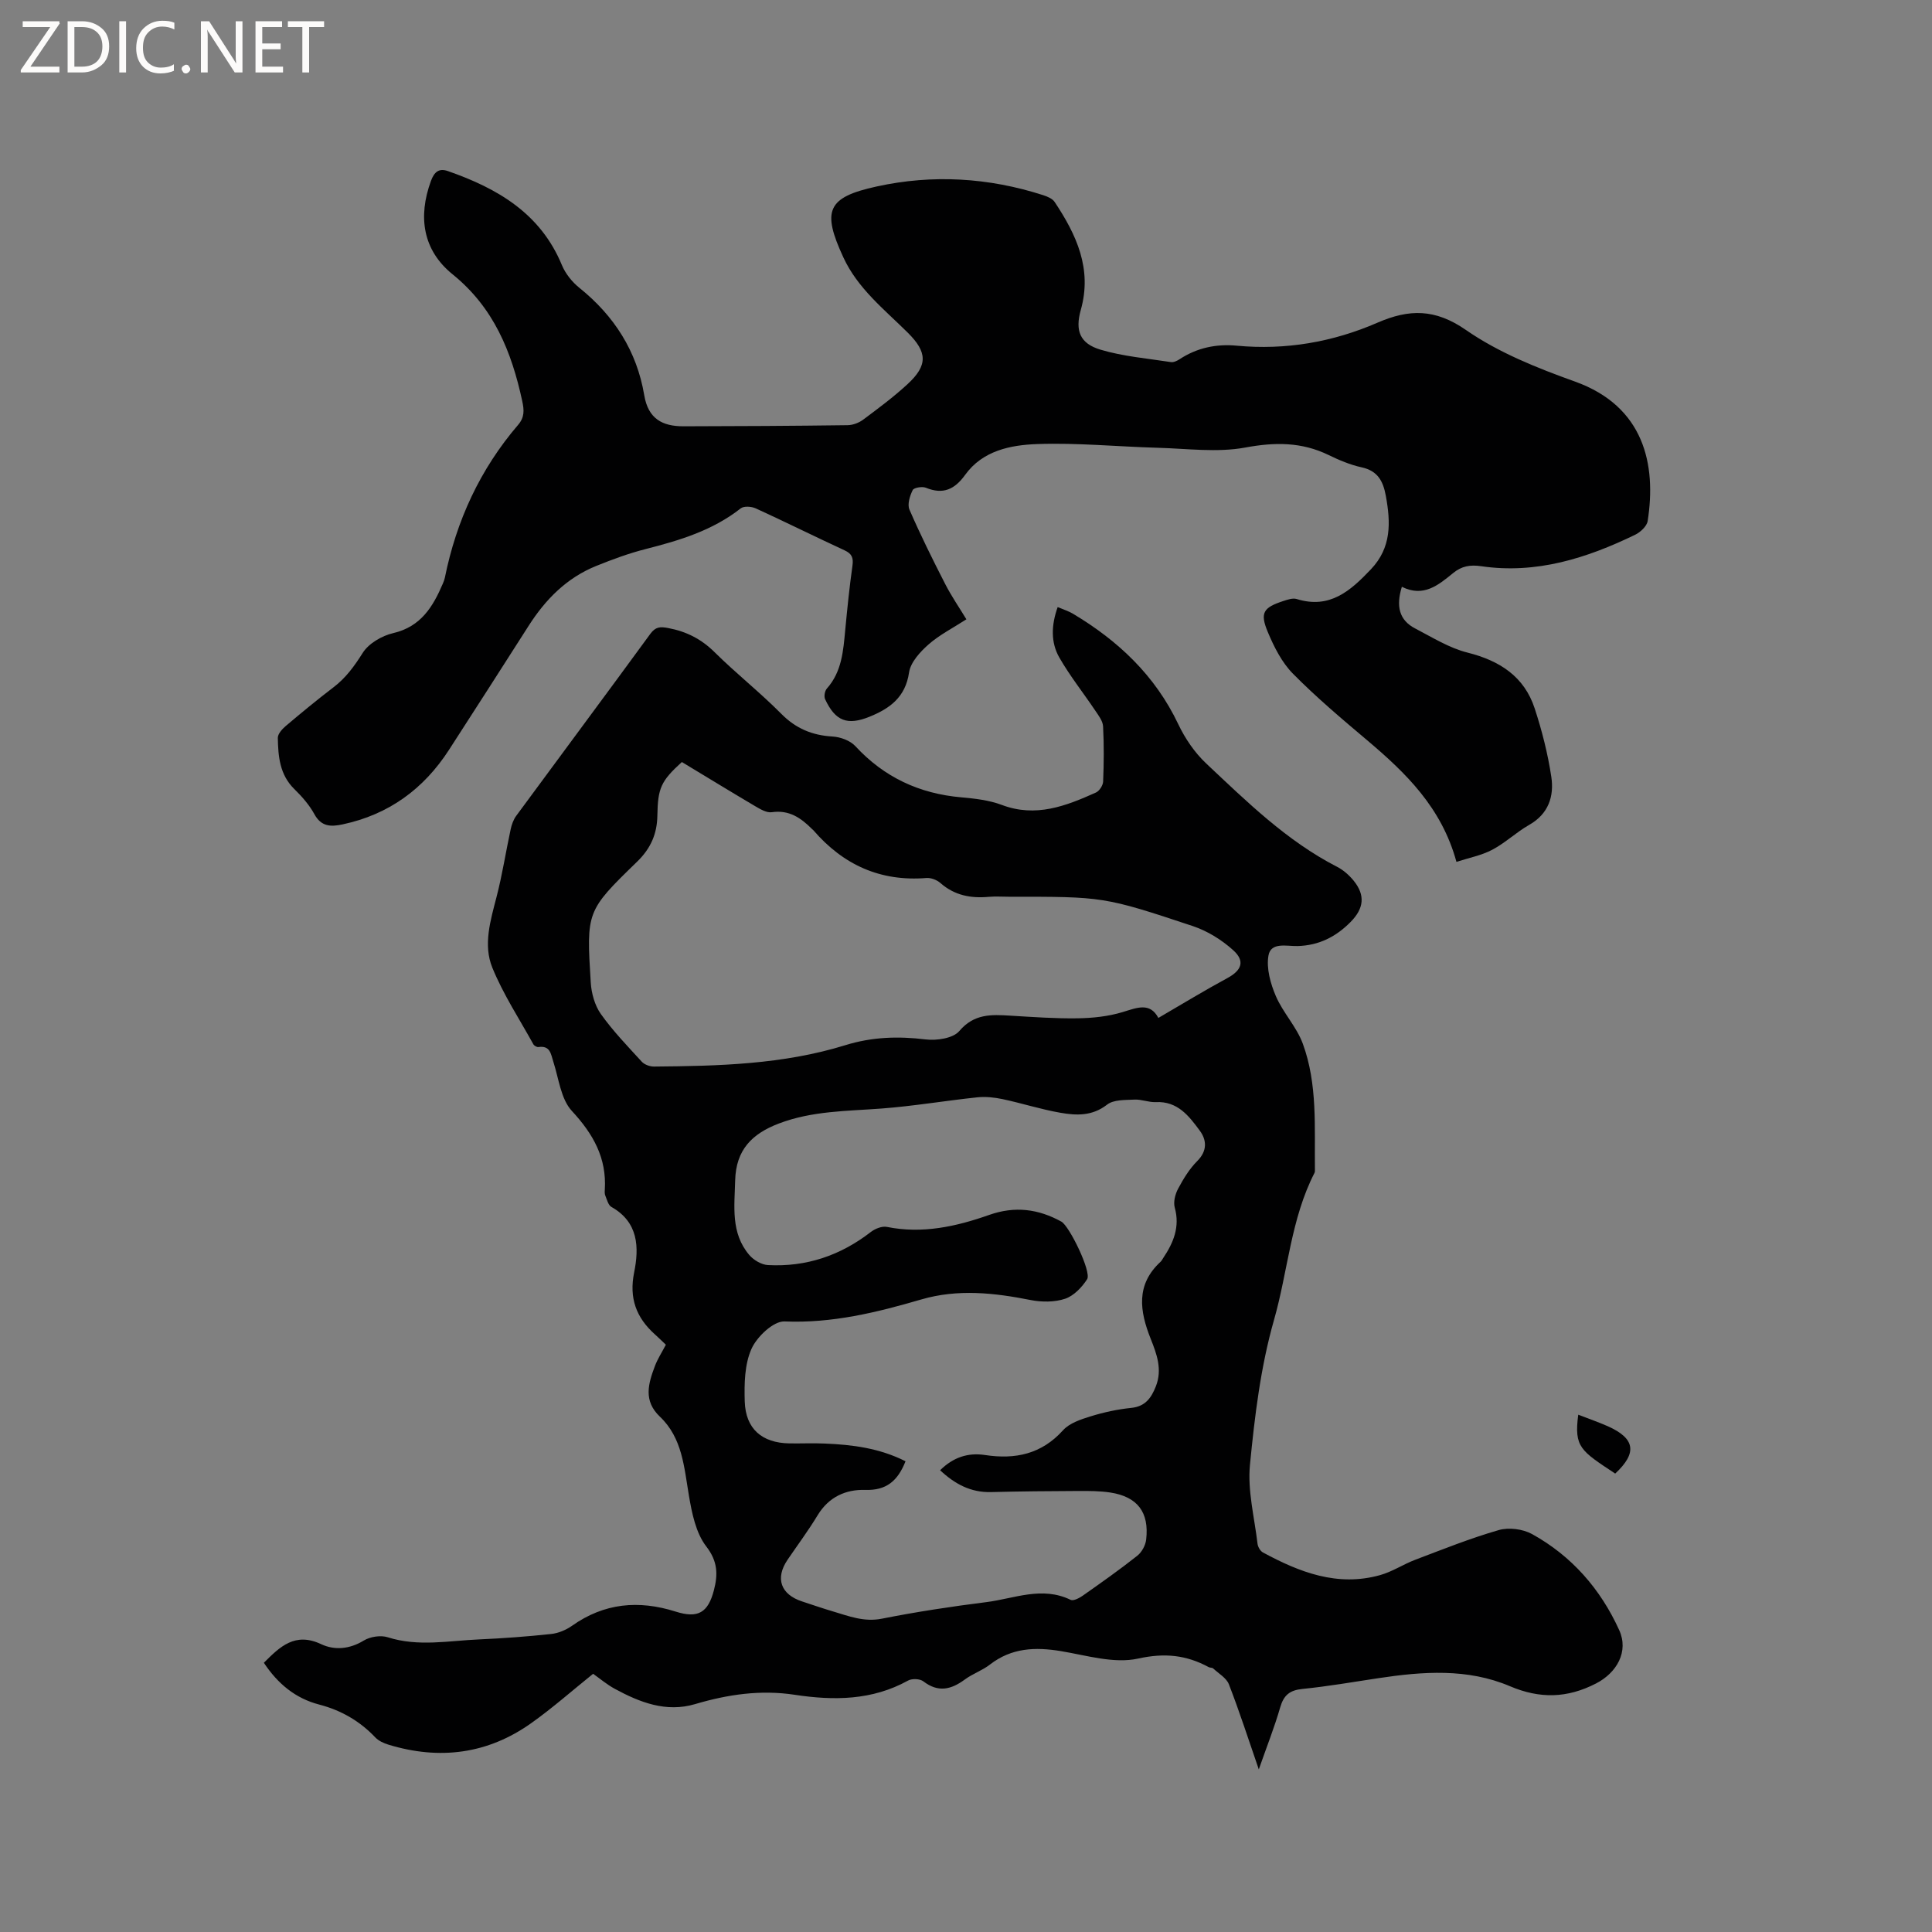 <svg enable-background="new 0 0 400 400" viewBox="0 0 400 400" xmlns="http://www.w3.org/2000/svg"><rect x="0" y="0" width="400" height="400" fill="#808080" stroke="none"/><g fill="#fcfbfa"><path d="m12.4 4.8-6.1 9h6v1.2h-8v-.5l6.1-8.9h-5.7v-1.2h7.6v.4z"/><path d="m14 15v-10.6h3c1.6 0 2.9.5 4 1.4s1.6 2.2 1.6 3.8-.5 3-1.6 3.9-2.4 1.5-4 1.5zm1.4-9.4v8.2h1.6c1.3 0 2.4-.4 3.1-1.1s1.1-1.8 1.1-3.1-.4-2.3-1.2-3-1.8-1-3.1-1z"/><path d="m26.1 4.4v10.6h-1.4v-10.6z"/><path d="m36.1 14.6c-.8.4-1.8.6-2.9.6-1.5 0-2.7-.5-3.6-1.4s-1.4-2.2-1.4-3.8c0-1.7.5-3.1 1.5-4.1s2.3-1.6 3.9-1.6c1 0 1.8.1 2.5.4v1.4c-.8-.4-1.6-.6-2.5-.6-1.2 0-2.1.4-2.9 1.2s-1.1 1.8-1.1 3.2c0 1.3.3 2.3 1 3s1.6 1.1 2.7 1.1c1 0 2-.2 2.7-.7v1.3z"/><path d="m37.6 14.3c0-.2.1-.5.3-.6s.4-.3.6-.3c.3 0 .5.1.6.3s.3.4.3.6-.1.4-.3.6-.4.3-.6.3c-.3 0-.5-.1-.6-.3s-.3-.4-.3-.6z"/><path d="m50.2 15h-1.6l-5.3-8.2c-.2-.2-.3-.5-.4-.7 0 .2.1.7.1 1.5v7.4h-1.4v-10.6h1.7l5.2 8.1c.2.4.4.6.4.7 0-.3-.1-.8-.1-1.5v-7.3h1.4z"/><path d="m58.6 15h-5.7v-10.6h5.5v1.2h-4.1v3.4h3.8v1.2h-3.8v3.6h4.3z"/><path d="m67.1 5.6h-3.1v9.4h-1.4v-9.4h-3v-1.2h7.5z"/></g><path d="m260.62 366.33c-2.18-6.31-4.02-12.03-6.19-17.61-.51-1.32-2.12-2.23-3.26-3.29-.21-.19-.63-.12-.9-.26-4.66-2.52-9.12-3-14.64-1.78-4.97 1.1-10.66-.66-15.96-1.54-5.34-.89-10.25-.69-14.73 2.79-1.57 1.22-3.57 1.89-5.18 3.08-2.83 2.09-5.51 2.75-8.58.39-.71-.55-2.36-.62-3.17-.17-7.45 4.13-15.4 4.17-23.45 2.95-7.09-1.08-13.87-.08-20.66 1.93-5.98 1.77-11.42-.35-16.6-3.16-1.66-.9-3.13-2.15-4.5-3.12-4.34 3.49-8.39 7.07-12.76 10.18-9.06 6.46-19.05 7.72-29.63 4.49-.97-.3-2.02-.78-2.7-1.49-3.23-3.41-7.1-5.63-11.63-6.81-4.96-1.29-8.6-4.35-11.45-8.65 3.34-3.35 6.46-6.4 11.87-3.85 2.76 1.3 5.88 1.04 8.81-.75 1.33-.81 3.51-1.15 4.97-.68 6.32 2.01 12.63.71 18.94.44 4.97-.22 9.95-.59 14.89-1.12 1.49-.16 3.08-.83 4.32-1.7 6.67-4.72 13.79-5.36 21.45-2.94 4.62 1.47 6.72.24 7.93-4.43.83-3.21.83-5.93-1.58-9.05-2.16-2.79-2.98-6.89-3.6-10.55-1-5.87-1.35-11.91-6-16.32-3.48-3.3-2.41-6.85-1.04-10.48.55-1.47 1.43-2.81 2.27-4.42-.8-.76-1.53-1.48-2.29-2.16-3.85-3.46-5.35-7.48-4.28-12.8 1.05-5.18.91-10.41-4.71-13.57-.65-.37-.91-1.5-1.25-2.32-.16-.37-.14-.84-.11-1.26.4-6.57-2.4-11.52-6.82-16.29-2.28-2.46-2.71-6.69-3.83-10.16-.53-1.65-.64-3.42-3.09-3.07-.32.05-.88-.27-1.05-.57-2.91-5.26-6.25-10.35-8.5-15.87-1.93-4.73-.38-9.78.88-14.66 1.19-4.59 1.91-9.31 2.91-13.95.21-.99.58-2.05 1.18-2.85 9.23-12.55 18.54-25.05 27.73-37.63 1.09-1.49 2.04-1.54 3.71-1.22 3.77.71 6.86 2.27 9.62 5.01 4.44 4.4 9.38 8.29 13.78 12.73 3.03 3.07 6.41 4.47 10.62 4.72 1.63.09 3.66.83 4.73 1.99 5.96 6.45 13.25 9.84 21.94 10.6 2.84.25 5.78.59 8.41 1.58 7.03 2.65 13.25.21 19.45-2.57.72-.32 1.46-1.47 1.5-2.26.16-3.81.19-7.64-.01-11.45-.06-1.11-.93-2.23-1.6-3.23-2.47-3.68-5.25-7.17-7.45-11-1.8-3.14-1.69-6.69-.35-10.46 1.15.49 2.23.82 3.17 1.38 9.38 5.6 17.02 12.8 21.8 22.87 1.41 2.97 3.4 5.89 5.79 8.14 8.41 7.9 16.67 16.04 27.12 21.4 1.28.66 2.46 1.71 3.38 2.83 2.49 3.05 2.13 5.8-.62 8.58-3.05 3.09-6.59 4.86-10.97 4.98-2.23.06-5.53-.89-6.03 1.97-.46 2.65.42 5.81 1.53 8.39 1.48 3.45 4.3 6.36 5.58 9.85 3.09 8.41 2.4 17.33 2.51 26.11 0 .21.01.45-.08.63-4.91 9.55-5.5 20.33-8.39 30.46-2.77 9.7-4 19.92-4.98 30-.52 5.35.93 10.9 1.57 16.35.08.64.56 1.48 1.1 1.78 7.59 4.11 15.46 7.17 24.27 4.7 2.52-.7 4.79-2.23 7.26-3.17 5.73-2.17 11.43-4.46 17.3-6.15 2.08-.6 4.99-.23 6.9.82 8.21 4.54 14.18 11.37 18.05 19.89 2.02 4.44-.5 8.84-4.81 11.05-5.99 3.08-11.65 3.18-17.82.56-8.8-3.74-18.04-3.05-27.24-1.66-5.24.79-10.46 1.7-15.73 2.23-2.61.26-3.85 1.28-4.58 3.78-1.19 4.13-2.79 8.16-4.44 12.87zm-73.14-63.79c-1.62 4.08-3.97 6.07-8.33 5.93-4.04-.13-7.58 1.46-9.87 5.25-1.92 3.17-4.14 6.15-6.23 9.22-2.6 3.83-1.42 7.18 3.04 8.63 2.11.69 4.21 1.42 6.34 2.05 3.31.98 6.45 2.25 10.16 1.51 7.16-1.42 14.4-2.52 21.64-3.43 5.76-.73 11.51-3.35 17.43-.47.57.28 1.79-.36 2.51-.86 3.81-2.68 7.63-5.37 11.28-8.26.94-.74 1.71-2.15 1.85-3.34.66-5.68-1.8-8.89-7.42-9.76-2.17-.33-4.41-.33-6.62-.32-6.04.02-12.07.08-18.11.23-4.19.1-7.47-1.68-10.51-4.52 2.69-2.66 5.74-3.7 9.32-3.15 6.22.94 11.66-.17 16.13-5.13 1.34-1.49 3.7-2.26 5.74-2.89 2.72-.84 5.55-1.45 8.38-1.74 2.93-.3 4.15-2.07 5.1-4.47 1.37-3.49.19-6.67-1.07-9.83-2.28-5.72-3.12-11.2 2.04-15.95.23-.21.37-.51.55-.78 2.12-3.17 3.5-6.44 2.39-10.44-.32-1.17.09-2.79.7-3.92 1.09-2.04 2.34-4.1 3.96-5.72 2.11-2.11 1.96-4.34.53-6.28-2.23-3.03-4.6-6.15-9.12-5.92-1.45.07-2.94-.59-4.39-.52-1.94.1-4.34-.02-5.7 1.05-3.07 2.39-6.34 2.25-9.63 1.68-4.05-.7-7.99-1.98-12.01-2.83-1.7-.36-3.51-.55-5.23-.37-6.62.7-13.2 1.82-19.82 2.32-7.17.54-14.34.47-21.25 3.1-5.6 2.13-8.88 5.47-9.05 11.75-.14 5.42-.95 10.91 2.91 15.46.9 1.06 2.53 2.03 3.88 2.1 7.92.42 14.99-1.97 21.28-6.84.89-.69 2.33-1.27 3.35-1.06 7.35 1.48 14.35-.08 21.16-2.48 5.32-1.88 10.17-1.25 14.95 1.38 1.67.92 6.29 10.43 5.34 11.92-1.07 1.68-2.76 3.44-4.55 4.05-2.18.73-4.84.72-7.14.27-7.56-1.5-15.07-2.33-22.62-.13-9.25 2.7-18.49 4.97-28.34 4.56-2.28-.1-5.72 3.16-6.84 5.67-1.44 3.21-1.51 7.24-1.4 10.89.18 5.69 3.57 8.59 9.24 8.69 2.44.04 4.88-.08 7.31.03 5.72.23 11.35.95 16.74 3.67zm-46.31-144.77c-4.36 3.97-4.97 5.41-5.07 11.1-.06 3.74-1.35 6.77-4.18 9.52-10.54 10.23-10.52 10.33-9.61 25.05.14 2.22.83 4.72 2.09 6.5 2.5 3.52 5.54 6.67 8.47 9.87.56.61 1.66 1.01 2.51 1.01 13.37-.11 26.75-.43 39.65-4.43 5.52-1.71 10.93-1.88 16.6-1.19 2.29.28 5.7-.22 6.98-1.73 3.07-3.62 6.64-3.43 10.56-3.19 4.65.28 9.32.62 13.97.55 3.11-.05 6.33-.39 9.29-1.29 3-.91 5.64-2.08 7.4 1.21 4.93-2.87 9.53-5.68 14.27-8.24 2.95-1.59 3.75-3.51 1.21-5.79-2.36-2.13-5.3-3.96-8.31-4.97-18.57-6.18-18.6-6.09-38.15-6.09-1.38 0-2.77-.1-4.13.02-3.73.34-7.1-.29-10.03-2.87-.72-.63-1.93-1.1-2.87-1.03-9.56.78-17.25-2.73-23.43-9.9-.07-.08-.16-.14-.24-.21-2.3-2.31-4.75-4.04-8.36-3.51-1.07.16-2.4-.64-3.46-1.26-5.09-3.01-10.14-6.1-15.16-9.13z" fill="#010102"/><path d="m290.24 121.49c-1.24 4.02-.57 6.9 2.76 8.63 3.53 1.83 7.04 4.04 10.82 4.99 6.69 1.68 11.76 4.95 13.93 11.59 1.5 4.59 2.71 9.34 3.43 14.12.61 4.04-.57 7.69-4.59 9.97-2.66 1.51-4.93 3.72-7.63 5.14-2.23 1.18-4.83 1.67-7.42 2.51-3.07-11.25-10.48-18.42-18.5-25.19-5.25-4.43-10.53-8.89-15.35-13.77-2.3-2.33-3.91-5.53-5.2-8.61-1.68-4-.94-5.08 3.19-6.43.89-.29 1.97-.67 2.78-.42 6.85 2.13 11.14-1.69 15.38-6.16 4.27-4.5 4.09-9.65 3.09-15.16-.56-3.07-1.66-5.22-5.04-5.95-2.35-.51-4.65-1.49-6.83-2.55-5.59-2.71-11.11-2.68-17.25-1.54-5.82 1.07-12.01.22-18.03.05-8.37-.23-16.74-1.07-25.09-.77-5.49.2-11.26 1.36-14.87 6.38-2.18 3.02-4.57 4.12-8.13 2.66-.76-.31-2.48-.02-2.73.49-.59 1.2-1.14 2.96-.67 4.04 2.27 5.22 4.8 10.33 7.4 15.4 1.29 2.52 2.91 4.87 4.39 7.31-2.79 1.81-5.57 3.21-7.83 5.2-1.75 1.54-3.73 3.7-4.04 5.81-.75 5.12-3.97 7.45-8.18 9.16-4.59 1.86-7.09.91-9.2-3.63-.27-.57-.07-1.72.37-2.21 3.11-3.5 3.39-7.83 3.8-12.15.42-4.43.87-8.86 1.49-13.27.23-1.63-.1-2.49-1.65-3.2-6.15-2.84-12.22-5.86-18.38-8.68-.88-.4-2.45-.51-3.1 0-5.83 4.59-12.67 6.64-19.7 8.43-3.47.88-6.87 2.14-10.19 3.48-6.12 2.46-10.53 6.93-14.03 12.42-5.47 8.57-10.96 17.13-16.48 25.67-5.25 8.12-12.49 13.4-22.03 15.43-2.43.52-4.42.5-5.85-2.13-1.05-1.92-2.58-3.65-4.16-5.2-3.02-2.97-3.33-6.75-3.4-10.58-.01-.82.9-1.83 1.63-2.45 3.24-2.74 6.51-5.44 9.88-8.01 2.58-1.96 4.34-4.4 6.07-7.14 1.23-1.95 3.97-3.55 6.31-4.09 5.75-1.34 8.23-5.47 10.28-10.26.17-.39.32-.79.41-1.2 2.39-11.84 7.3-22.48 15.18-31.67 1.34-1.57 1.25-3.03.84-4.93-2.2-10.19-5.88-19.32-14.41-26.22-6.15-4.97-7.23-11.87-4.48-19.36.69-1.87 1.67-2.66 3.5-2.02 10.27 3.58 19.18 8.75 23.61 19.48.73 1.76 2.1 3.47 3.6 4.68 7.22 5.8 11.91 13.13 13.44 22.23.82 4.9 3.75 6.45 8.11 6.45 11.33-.02 22.65-.08 33.98-.23 1.09-.01 2.34-.48 3.22-1.13 3.14-2.34 6.3-4.69 9.18-7.34 4.29-3.95 4.12-6.66.07-10.69-4.87-4.83-10.36-9.13-13.34-15.6-4.47-9.67-3.36-12.42 6.9-14.66 11.6-2.54 23.16-1.85 34.49 1.8.86.28 1.9.71 2.36 1.4 4.5 6.77 7.82 13.83 5.42 22.34-1.22 4.34-.19 6.97 4.09 8.25 4.7 1.4 9.7 1.81 14.59 2.57.55.08 1.25-.26 1.76-.59 3.61-2.38 7.62-3.21 11.84-2.81 10.15.95 19.89-.74 29.16-4.77 6.52-2.83 11.9-2.92 18.3 1.52 6.76 4.69 14.76 7.88 22.58 10.68 14.34 5.15 16.87 17.21 15.04 28.88-.17 1.07-1.5 2.31-2.6 2.84-10.05 4.87-20.48 8.17-31.84 6.51-2.3-.34-4.07-.04-5.84 1.42-3.05 2.48-6.11 5.08-10.61 2.84z" fill="#010102"/><path d="m326.76 292.9c2.21.86 4.18 1.53 6.08 2.37 5.72 2.54 6.18 5.53 1.57 9.82-7.14-4.74-8.54-5.44-7.65-12.19z" fill="#010102"/></svg>